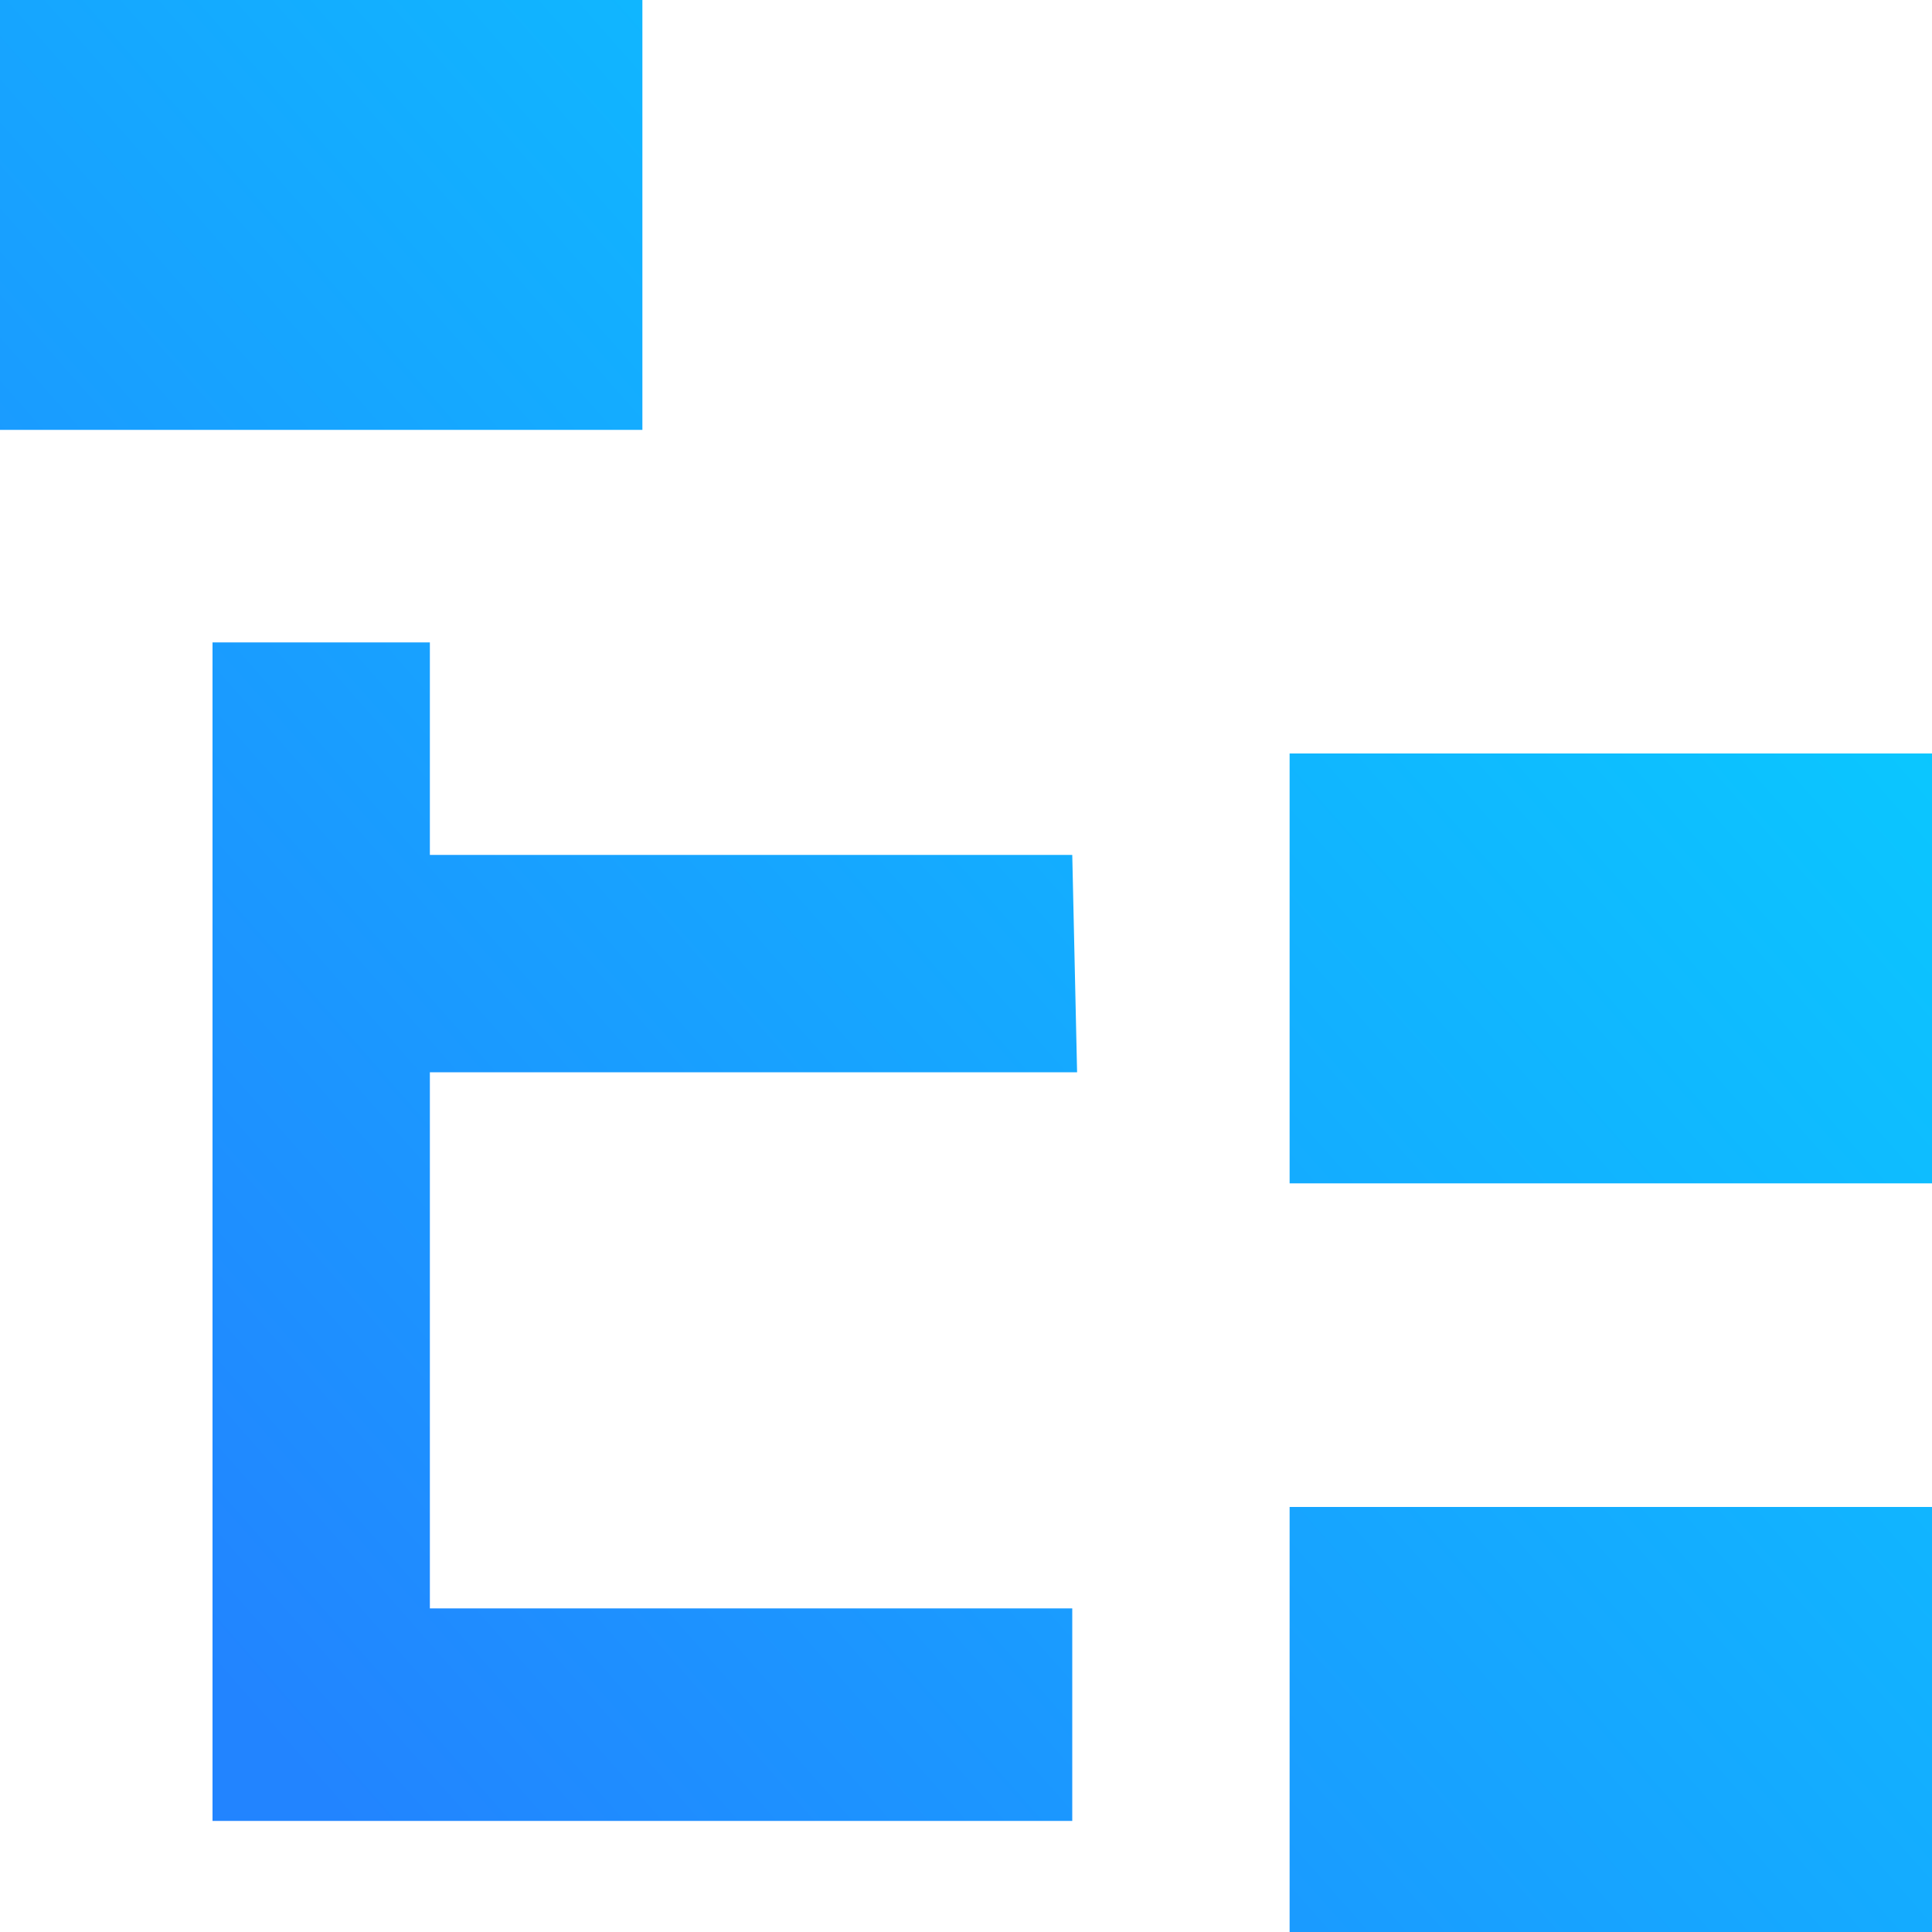 <svg xmlns="http://www.w3.org/2000/svg" xmlns:xlink="http://www.w3.org/1999/xlink" viewBox="0 0 40 40"><defs><linearGradient id="a" x1="3.92" y1="34.19" x2="46.42" y2="-3.31" gradientUnits="userSpaceOnUse"><stop offset="0" stop-color="#2284ff"/><stop offset="1" stop-color="#00e4ff"/></linearGradient></defs><title>list</title><path d="M0,0H13.3V8.9H0V0M26.7,15.6H40v8.9H26.7V15.6m0,15.6H40V40H26.7V31.1m-4.4-8.9H8.9V33.3H22.2v4.4H4.4V13.3H8.9v4.4H22.2Z" style="fill:url(#a)"/></svg>